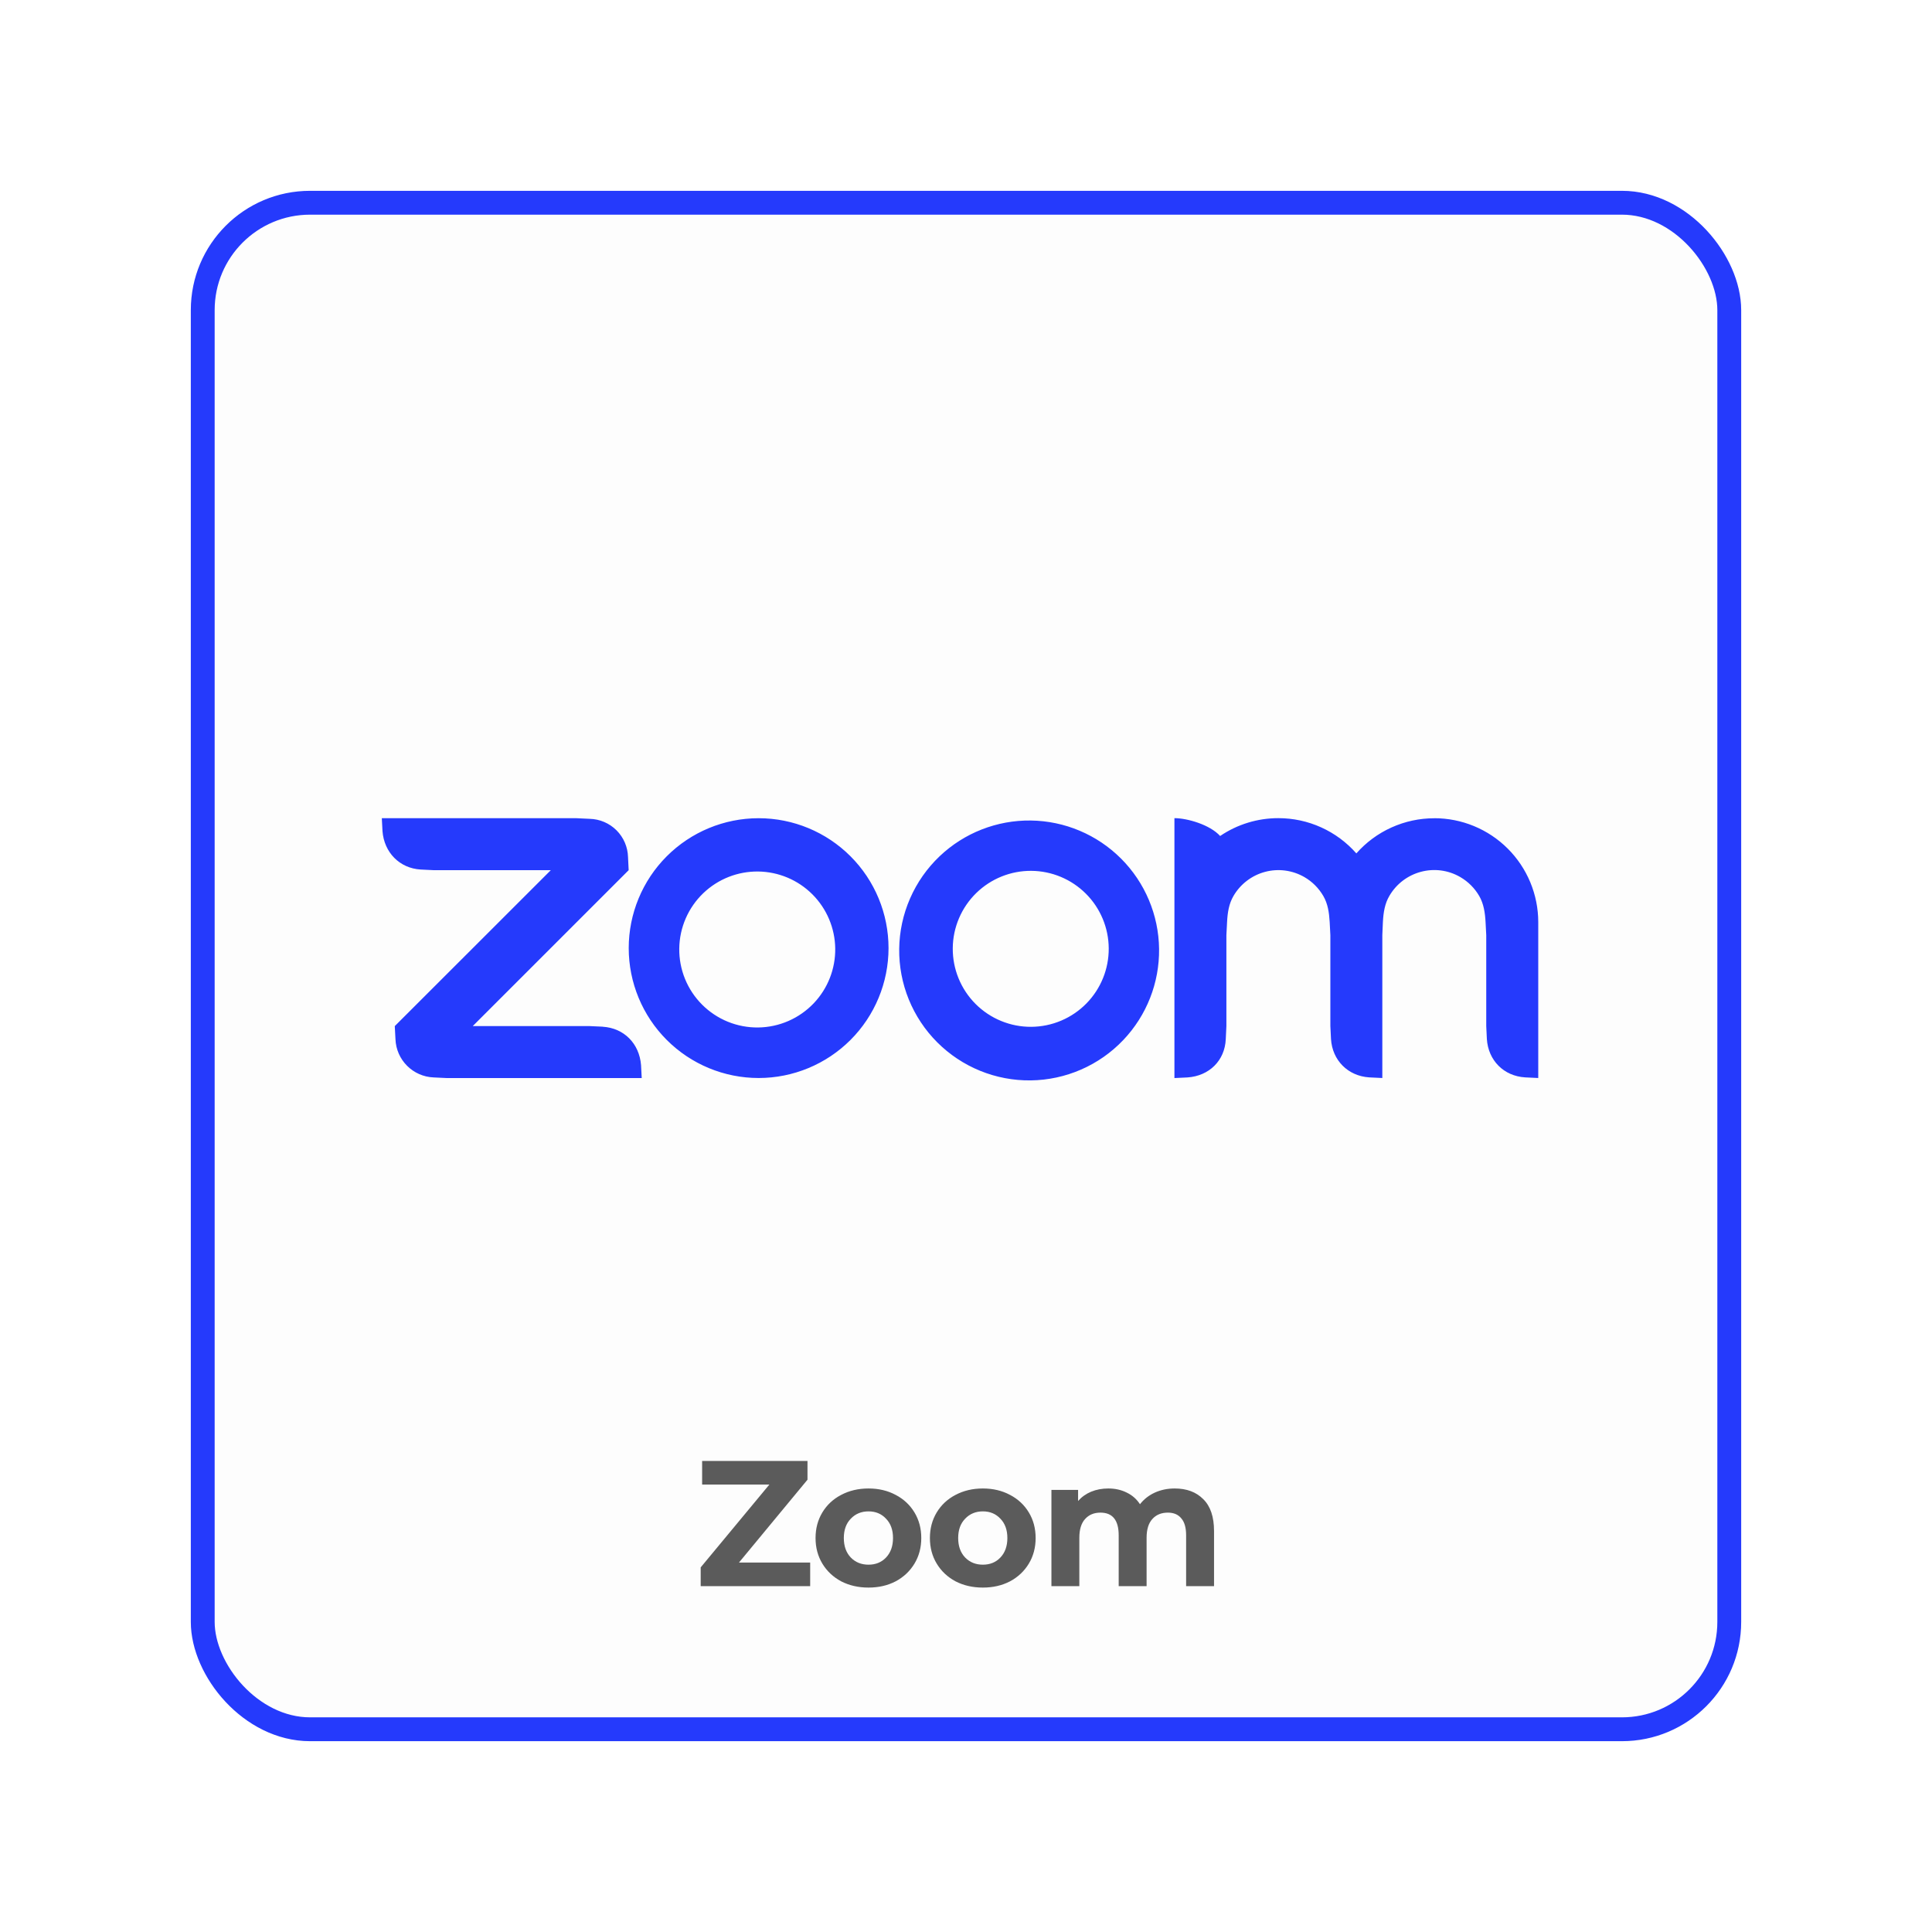 <svg width="162" height="162" viewBox="0 0 162 162" fill="none" xmlns="http://www.w3.org/2000/svg">
<g filter="url(#filter0_dd)">
<rect x="16" y="16" width="130" height="130" rx="10" fill="#FDFDFD"/>
<rect x="17" y="17" width="128" height="128" rx="9" stroke="#253AFC" stroke-width="2"/>
</g>
<path d="M67.934 131.02V133H58.754V131.425L64.514 124.48H58.874V122.5H67.709V124.075L61.964 131.02H67.934ZM72.825 133.12C71.975 133.12 71.21 132.945 70.53 132.595C69.86 132.235 69.335 131.74 68.955 131.11C68.575 130.48 68.385 129.765 68.385 128.965C68.385 128.165 68.575 127.45 68.955 126.82C69.335 126.19 69.86 125.7 70.53 125.35C71.21 124.99 71.975 124.81 72.825 124.81C73.675 124.81 74.435 124.99 75.105 125.35C75.775 125.7 76.3 126.19 76.68 126.82C77.06 127.45 77.25 128.165 77.25 128.965C77.25 129.765 77.06 130.48 76.68 131.11C76.3 131.74 75.775 132.235 75.105 132.595C74.435 132.945 73.675 133.12 72.825 133.12ZM72.825 131.2C73.425 131.2 73.915 131 74.295 130.6C74.685 130.19 74.88 129.645 74.88 128.965C74.88 128.285 74.685 127.745 74.295 127.345C73.915 126.935 73.425 126.73 72.825 126.73C72.225 126.73 71.73 126.935 71.34 127.345C70.95 127.745 70.755 128.285 70.755 128.965C70.755 129.645 70.95 130.19 71.34 130.6C71.73 131 72.225 131.2 72.825 131.2ZM82.414 133.12C81.564 133.12 80.799 132.945 80.119 132.595C79.449 132.235 78.924 131.74 78.544 131.11C78.164 130.48 77.974 129.765 77.974 128.965C77.974 128.165 78.164 127.45 78.544 126.82C78.924 126.19 79.449 125.7 80.119 125.35C80.799 124.99 81.564 124.81 82.414 124.81C83.264 124.81 84.024 124.99 84.694 125.35C85.364 125.7 85.889 126.19 86.269 126.82C86.649 127.45 86.839 128.165 86.839 128.965C86.839 129.765 86.649 130.48 86.269 131.11C85.889 131.74 85.364 132.235 84.694 132.595C84.024 132.945 83.264 133.12 82.414 133.12ZM82.414 131.2C83.014 131.2 83.504 131 83.884 130.6C84.274 130.19 84.469 129.645 84.469 128.965C84.469 128.285 84.274 127.745 83.884 127.345C83.504 126.935 83.014 126.73 82.414 126.73C81.814 126.73 81.319 126.935 80.929 127.345C80.539 127.745 80.344 128.285 80.344 128.965C80.344 129.645 80.539 130.19 80.929 130.6C81.319 131 81.814 131.2 82.414 131.2ZM98.498 124.81C99.508 124.81 100.308 125.11 100.898 125.71C101.498 126.3 101.798 127.19 101.798 128.38V133H99.458V128.74C99.458 128.1 99.323 127.625 99.053 127.315C98.793 126.995 98.418 126.835 97.928 126.835C97.378 126.835 96.943 127.015 96.623 127.375C96.303 127.725 96.143 128.25 96.143 128.95V133H93.803V128.74C93.803 127.47 93.293 126.835 92.273 126.835C91.733 126.835 91.303 127.015 90.983 127.375C90.663 127.725 90.503 128.25 90.503 128.95V133H88.163V124.93H90.398V125.86C90.698 125.52 91.063 125.26 91.493 125.08C91.933 124.9 92.413 124.81 92.933 124.81C93.503 124.81 94.018 124.925 94.478 125.155C94.938 125.375 95.308 125.7 95.588 126.13C95.918 125.71 96.333 125.385 96.833 125.155C97.343 124.925 97.898 124.81 98.498 124.81Z" fill="#5B5B5B"/>
<path d="M50.539 86.088L49.448 86.039H39.639L52.714 72.965L52.661 71.873C52.64 71.028 52.295 70.222 51.697 69.624C51.099 69.026 50.294 68.681 49.448 68.66L48.357 68.608H32.016L32.073 69.699C32.21 71.469 33.499 72.811 35.282 72.912L36.373 72.965H46.186L33.103 86.039L33.16 87.126C33.221 88.876 34.623 90.279 36.373 90.344L37.464 90.396H53.809L53.752 89.305C53.607 87.514 52.338 86.205 50.539 86.092V86.088ZM63.622 68.608H63.606C60.718 68.609 57.948 69.758 55.907 71.801C53.865 73.844 52.719 76.615 52.719 79.503C52.72 82.391 53.868 85.161 55.911 87.203C57.953 89.245 60.724 90.392 63.612 90.392C66.5 90.392 69.27 89.245 71.313 87.203C73.355 85.161 74.503 82.391 74.504 79.503C74.505 76.615 73.359 73.844 71.317 71.801C69.276 69.758 66.506 68.609 63.618 68.608H63.622ZM68.234 84.124C67.632 84.755 66.91 85.261 66.111 85.61C65.311 85.959 64.45 86.144 63.578 86.155C62.706 86.166 61.84 86.002 61.032 85.674C60.224 85.345 59.49 84.858 58.873 84.241C58.256 83.624 57.768 82.891 57.439 82.083C57.11 81.275 56.946 80.409 56.957 79.537C56.967 78.665 57.152 77.803 57.501 77.003C57.849 76.204 58.354 75.482 58.986 74.88C60.222 73.704 61.869 73.056 63.575 73.077C65.281 73.098 66.912 73.785 68.119 74.991C69.326 76.197 70.013 77.828 70.035 79.534C70.056 81.24 69.41 82.887 68.234 84.124ZM120.258 68.612C119.023 68.612 117.803 68.876 116.678 69.384C115.552 69.891 114.548 70.633 113.731 71.558C112.913 70.629 111.907 69.884 110.78 69.375C109.652 68.865 108.429 68.602 107.191 68.603C105.451 68.601 103.749 69.122 102.309 70.099C101.46 69.157 99.56 68.603 98.477 68.603V90.396L99.569 90.344C101.387 90.222 102.709 88.933 102.782 87.126L102.834 86.035V78.409L102.891 77.317C102.931 76.501 103.052 75.773 103.424 75.135C103.711 74.64 104.092 74.206 104.547 73.858C105.001 73.51 105.519 73.255 106.072 73.108C106.625 72.96 107.201 72.923 107.768 72.998C108.336 73.074 108.882 73.26 109.378 73.546C110.035 73.927 110.581 74.474 110.962 75.131C111.338 75.778 111.447 76.501 111.495 77.313L111.552 78.409V86.035L111.605 87.122C111.714 88.901 113.019 90.226 114.818 90.34L115.909 90.392V78.409L115.957 77.317C115.998 76.509 116.119 75.765 116.499 75.123C117.708 73.045 120.375 72.334 122.452 73.546C123.11 73.929 123.656 74.476 124.037 75.135C124.409 75.781 124.522 76.521 124.566 77.317L124.623 78.409V86.035L124.675 87.122C124.789 88.913 126.09 90.234 127.893 90.34L128.984 90.392V77.317C128.983 76.172 128.756 75.038 128.317 73.981C127.877 72.923 127.234 71.963 126.423 71.154C125.613 70.345 124.65 69.704 123.592 69.267C122.533 68.83 121.399 68.606 120.254 68.608L120.258 68.612ZM78.79 71.796C77.736 72.798 76.893 74 76.311 75.333C75.728 76.665 75.418 78.101 75.399 79.555C75.38 81.009 75.653 82.452 76.2 83.799C76.748 85.146 77.559 86.37 78.587 87.398C79.615 88.427 80.838 89.24 82.185 89.788C83.531 90.337 84.974 90.61 86.428 90.592C87.882 90.574 89.318 90.266 90.651 89.684C91.984 89.103 93.187 88.261 94.189 87.207C96.148 85.148 97.225 82.405 97.19 79.563C97.155 76.721 96.012 74.005 94.003 71.995C91.994 69.984 89.279 68.838 86.437 68.801C83.595 68.764 80.851 69.839 78.79 71.796ZM91.113 84.124C90.509 84.744 89.788 85.238 88.991 85.577C88.194 85.917 87.338 86.094 86.472 86.1C85.606 86.106 84.747 85.939 83.946 85.61C83.145 85.282 82.417 84.797 81.805 84.185C81.192 83.572 80.708 82.844 80.379 82.043C80.05 81.242 79.884 80.384 79.89 79.518C79.895 78.652 80.073 77.795 80.412 76.999C80.751 76.202 81.246 75.48 81.866 74.876C83.098 73.676 84.752 73.01 86.472 73.021C88.191 73.033 89.837 73.721 91.053 74.937C92.269 76.152 92.957 77.798 92.968 79.518C92.98 81.237 92.313 82.892 91.113 84.124Z" fill="#253AFC"/>
<defs>
<filter id="filter0_dd" x="0" y="0" width="162" height="162" filterUnits="userSpaceOnUse" color-interpolation-filters="sRGB">
<feFlood flood-opacity="0" result="BackgroundImageFix"/>
<feColorMatrix in="SourceAlpha" type="matrix" values="0 0 0 0 0 0 0 0 0 0 0 0 0 0 0 0 0 0 127 0"/>
<feOffset dx="-4" dy="-4"/>
<feGaussianBlur stdDeviation="6"/>
<feColorMatrix type="matrix" values="0 0 0 0 1 0 0 0 0 1 0 0 0 0 1 0 0 0 0.5 0"/>
<feBlend mode="normal" in2="BackgroundImageFix" result="effect1_dropShadow"/>
<feColorMatrix in="SourceAlpha" type="matrix" values="0 0 0 0 0 0 0 0 0 0 0 0 0 0 0 0 0 0 127 0"/>
<feOffset dx="4" dy="4"/>
<feGaussianBlur stdDeviation="6"/>
<feColorMatrix type="matrix" values="0 0 0 0 0.383 0 0 0 0 0.383 0 0 0 0 0.383 0 0 0 0.5 0"/>
<feBlend mode="normal" in2="effect1_dropShadow" result="effect2_dropShadow"/>
<feBlend mode="normal" in="SourceGraphic" in2="effect2_dropShadow" result="shape"/>
</filter>
</defs>
</svg>

